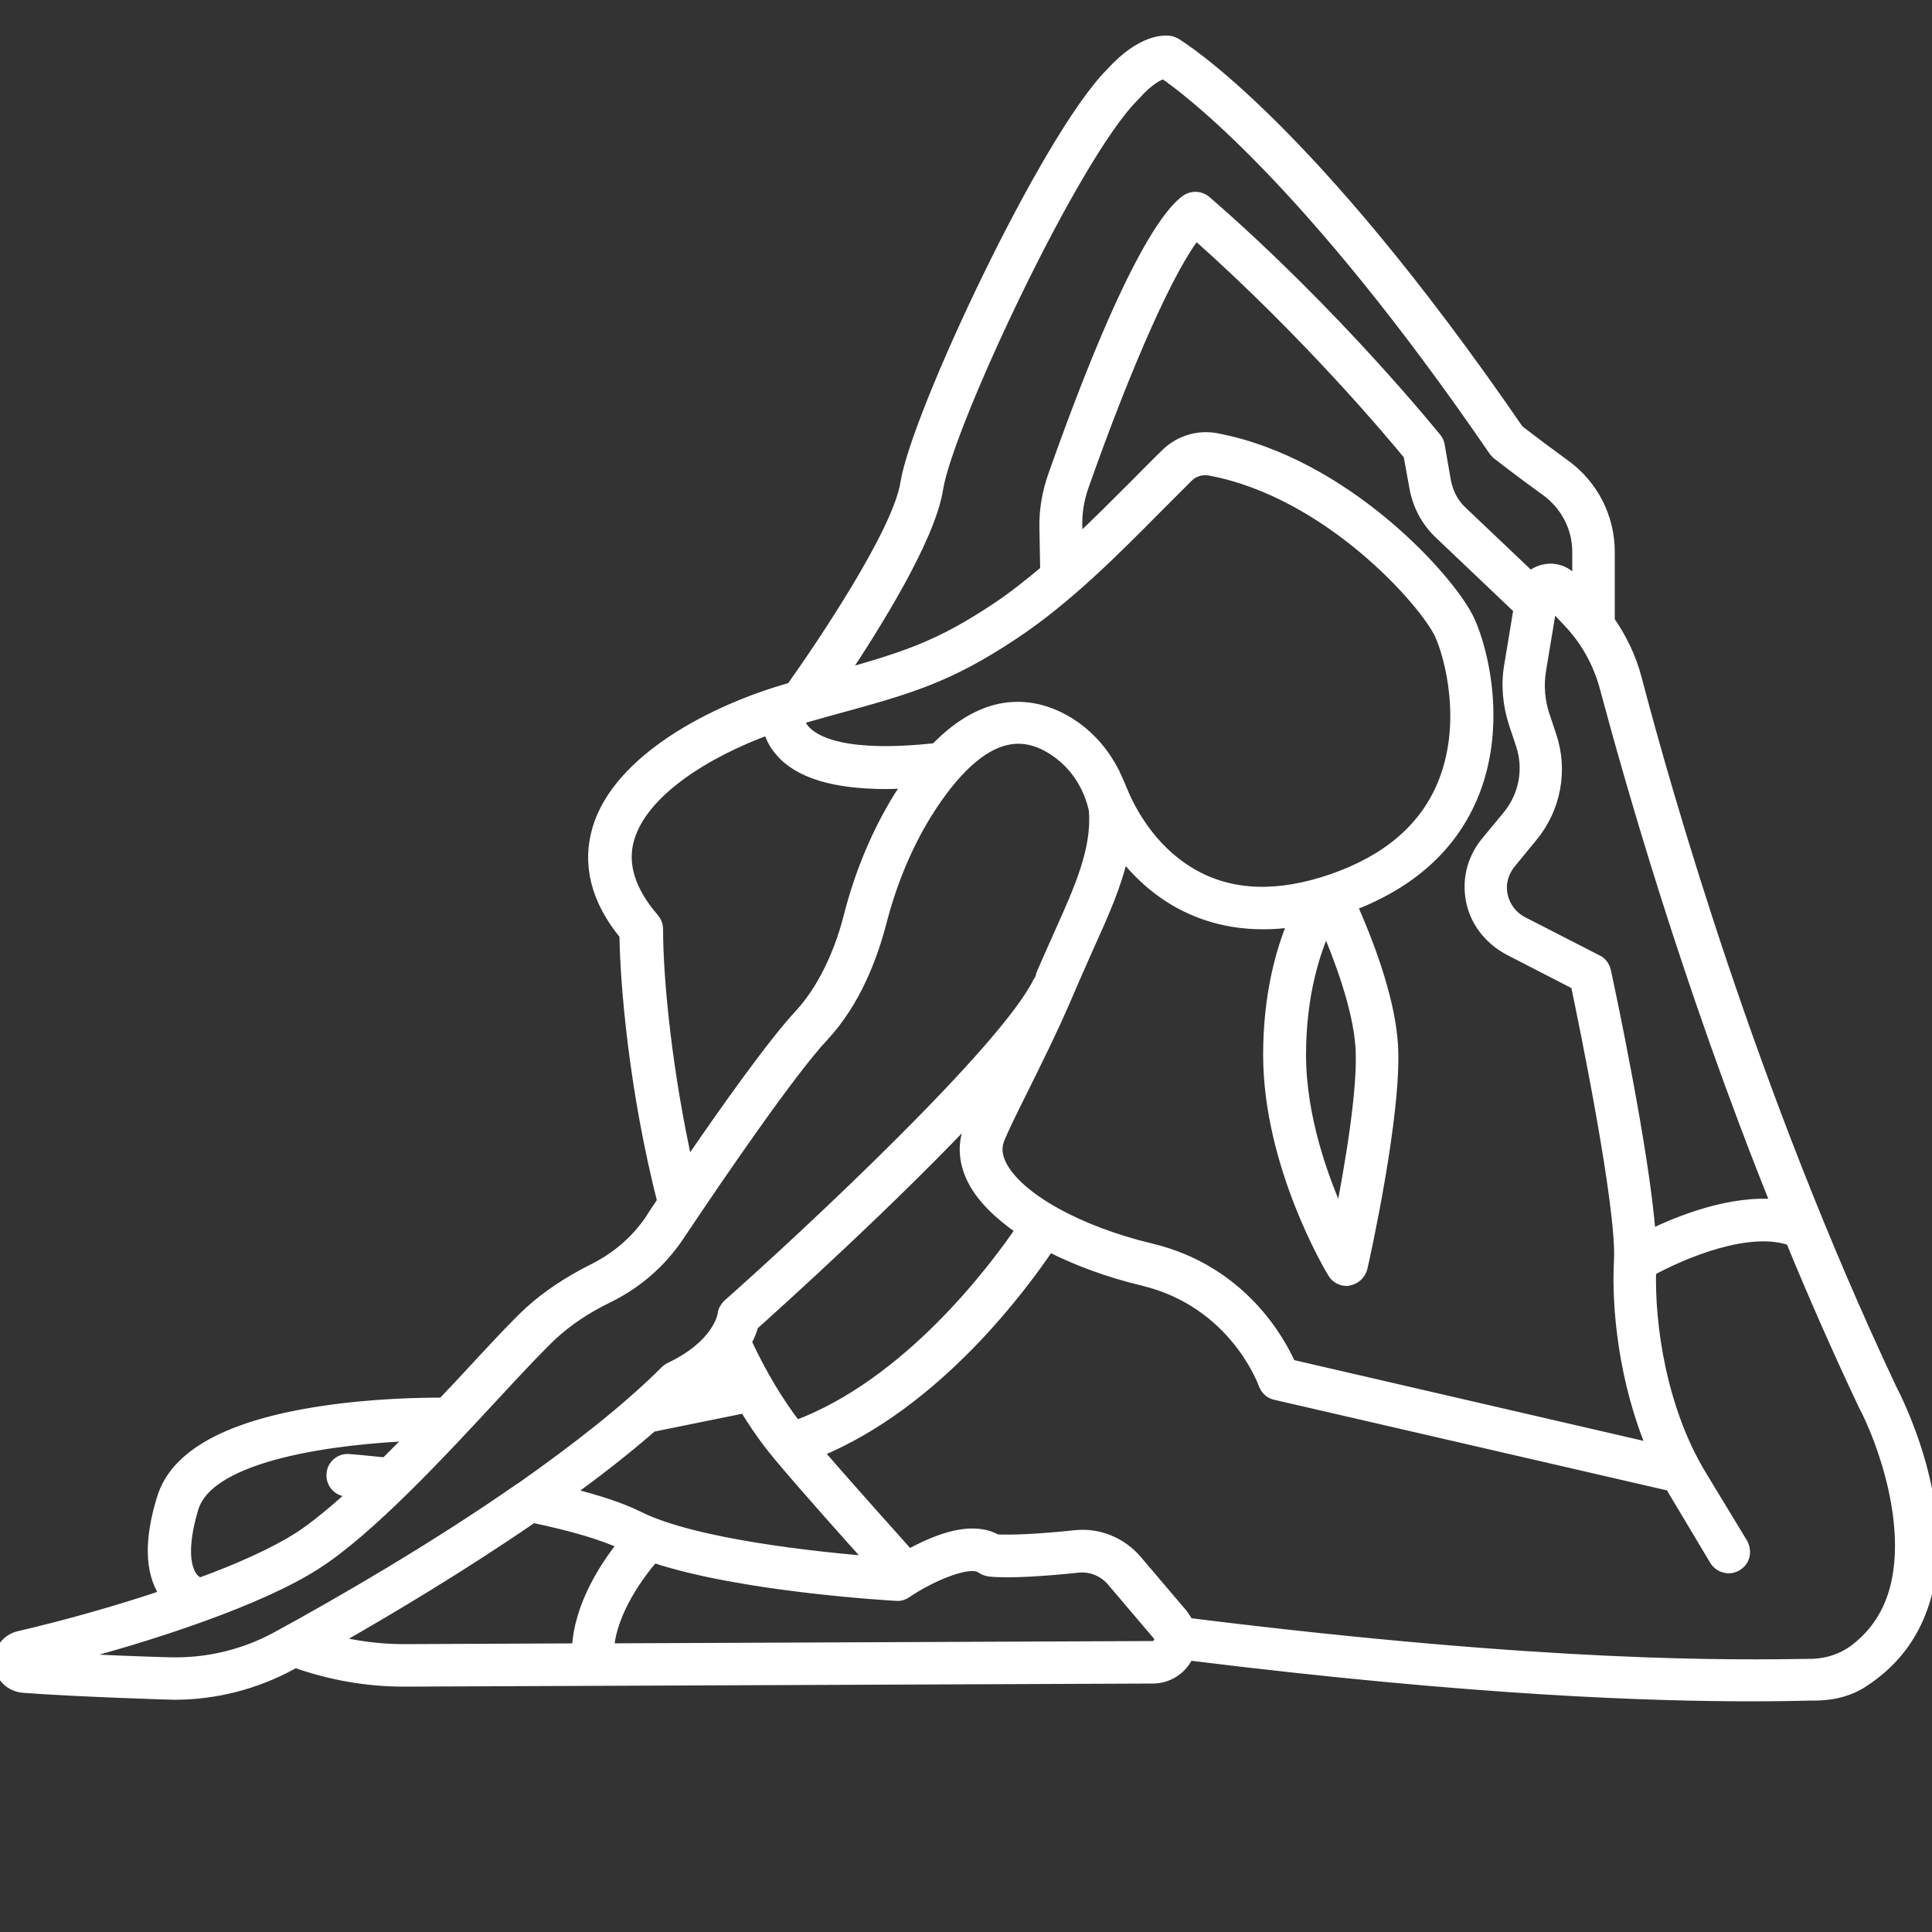 <?xml version="1.0" encoding="utf-8"?>
<!-- Generator: Adobe Illustrator 18.0.0, SVG Export Plug-In . SVG Version: 6.00 Build 0)  -->
<!DOCTYPE svg PUBLIC "-//W3C//DTD SVG 1.1//EN" "http://www.w3.org/Graphics/SVG/1.1/DTD/svg11.dtd">
<svg version="1.1" id="Layer_1" xmlns="http://www.w3.org/2000/svg" xmlns:xlink="http://www.w3.org/1999/xlink" x="0px" y="0px"
	 viewBox="0 0 500 500" enable-background="new 0 0 500 500" xml:space="preserve">
<rect x="0" y="0" width="500" height="500" fill="#333333" stroke="none"/>
<path stroke="#FFFFFF" fill="#FFFFFF" stroke-width="3" stroke-miterlimit="10" d="M489.4,359.5c-36.2-76.7-58.2-154.1-66-183.8
	c-1.4-5.4-3.8-10.4-7-15l0-17.9c0-8.9-4.3-17.3-11.6-22.5c-4-2.9-8-5.9-11.9-8.9c-54.3-79.1-87.3-99.2-88.7-100.1
	c-0.4-0.2-0.8-0.4-1.3-0.5c-1.1-0.2-7.1-0.9-15.4,8.3c-16.7,16.8-50.2,88.3-53,106c-2,12.7-21.7,41.9-29.6,53
	c-0.2,0.1-0.4,0.1-0.7,0.2c-19.4,5.5-44,18.2-49.4,36.2c-2.7,9.2-0.4,18.4,7,27.4c0.2,12.8,2.4,39.9,9.8,69
	c-1.1,1.6-2.2,3.2-3.1,4.7c-3.7,5.5-8.8,9.9-14.8,12.9c-6.4,3.2-12,6.9-16.5,11c-3.4,3.1-8.8,8.9-14.9,15.5c-2.4,2.6-5,5.4-7.7,8.2
	c-4.7,0-17.6,0.1-31.4,2.2c-23.8,3.6-37.7,11.1-41.1,22.4c-3.3,10.6-3.1,18.8,0.4,24.3c0.2,0.3,0.3,0.5,0.5,0.7
	c-12.7,4.3-26.4,8.1-38,10.8c-3.2,0.7-5.4,3.7-5.1,6.9c0.3,3.3,2.8,5.8,6.1,6.1c15,1.1,38.5,1.8,39.1,1.8c10.6,0,21.1-2.7,30.4-7.8
	c0.3-0.2,0.6-0.3,0.9-0.5c9,3.2,18.5,4.9,28.1,4.9c0.1,0,193.8-0.8,193.8-0.8c3.9,0,7.4-2.2,9.1-5.8c0-0.1,0-0.1,0.1-0.2
	c75.1,9.3,120.5,10.6,146,10.6c6.4,0,11.5-0.1,15.6-0.2c0.5,0,0.9,0,1.3,0c4.3-0.1,8.5-1.2,12-3.6c7.3-4.8,12.4-11.3,15.2-19.6
	C505.8,391.2,490.6,361.8,489.4,359.5L489.4,359.5z M459.9,311.9c-11.9-1.2-25.4,4.2-32.9,7.9c-1.5-21.5-11.1-66.4-11.6-68.5
	c-0.3-1.2-1-2.2-2.1-2.7l-19.3-9.9c-3.1-1.6-5.2-4.7-5.5-8.3c-0.2-2.7,0.8-5.3,2.5-7.3l5.5-6.7c6-7.3,7.8-17.1,4.8-26l-1.8-5.4
	c-1.2-3.7-1.5-7.6-0.9-11.4l2.9-17.5l4.5,4.8c4.6,4.8,7.8,10.7,9.5,17C421.7,201,436.4,253.4,459.9,311.9L459.9,311.9z M165.2,392.6
	c-4.4-2.2-10.5-4.2-18.4-6.2c7.8-5.7,15.3-11.5,21.9-17.3l24.1-4.9c2.7,4.5,5.6,8.6,8.6,12.2c6.9,8.3,19.3,22.1,24.5,27.9
	C212.1,403.2,179.8,399.9,165.2,392.6L165.2,392.6z M187.4,354.3c0.4,0.8,0.9,1.7,1.3,2.5l-6.1,1.2
	C184.5,356.8,186.1,355.6,187.4,354.3L187.4,354.3z M206,369.1c-4.7-6.1-9.1-13.4-13-21.8c1-1.8,1.5-3.3,1.8-4.4
	c6-5.4,36.4-32.7,58.7-56.6c-1.1,2.2-1.9,4-2.5,5.5c-1.8,4.4-1.4,9.1,0.9,13.6c2.3,4.5,6.7,8.8,12.5,12.8
	C257.6,328.2,235.3,358.2,206,369.1L206,369.1z M259.1,301.7c-1.3-2.5-1.5-4.8-0.6-7c1-2.5,3-6.6,5.6-11.8
	c3.6-7.3,8.2-16.4,12.4-26.3c0.1-0.2,0.5-1.1,0.6-1.4c1.5-3.5,3-6.8,4.4-10c3.9-8.6,7.4-16.4,9.1-24.3c3.6,4.6,8.3,9.2,14.6,12.7
	c8.8,4.8,18.7,6.4,29.7,4.8c-3.2,7.5-6.5,19.1-6.5,34.6c0,28.5,16,55.3,16.7,56.4c0.7,1.2,2.1,1.9,3.4,1.9c0.2,0,0.4,0,0.6-0.1
	c1.6-0.3,2.9-1.5,3.3-3.1c0.4-1.6,9-40.1,7.9-57.7c-0.8-12.7-7-28-10.6-36.1c15.2-5.8,25.6-15.1,31.1-27.8c7.8-18.1,3-37.9-0.6-45.8
	c-4.8-10.5-32.1-40.8-65.4-47.1c-4.7-0.9-9.5,0.6-12.9,3.9c-2.7,2.6-5.4,5.4-8.3,8.3c-4.7,4.7-9.7,9.7-14.9,14.6l-0.1-4.2
	c-0.1-3.6,0.5-7.1,1.7-10.5c11.5-32.6,22.6-57.2,29.2-65.2c29,25.7,51.2,52.3,55.2,57.2l1.5,8.2c0.8,4.8,3.1,9.1,6.7,12.4l20.3,19.3
	l-2.4,14.5c-0.9,5.1-0.4,10.3,1.2,15.2l1.8,5.4c2.1,6.3,0.8,13.2-3.4,18.4l-5.7,6.9c-3.8,4.6-5.1,10.6-3.5,16.4
	c1.4,5,5,9.1,9.7,11.5l17.1,8.8c2.1,10,11.9,57.6,11.2,71.4c-0.7,12.6,1.3,31.6,8.6,48.9l-93.9-21.7c-2.8-6.3-12.7-24.4-36-30
	C279,318.8,263.4,310.1,259.1,301.7L259.1,301.7z M242.2,193.8c-23.6,2.6-31.4-1.8-34-4.7c-1-1.1-1.4-2.2-1.5-3.1
	c3.2-0.9,6.1-1.7,8.9-2.5c19.8-5.4,29.7-8.2,46.7-19.5c13.7-9.1,26-21.5,36.9-32.5c2.9-2.9,5.6-5.6,8.2-8.2c1.5-1.5,3.7-2.1,5.8-1.7
	c30.8,5.8,55.8,34.3,59.6,42.6c2.5,5.5,7.4,23.2,0.5,39.3c-4.8,11.2-14.4,19.3-28.6,24.2c-13.7,4.7-25.6,4.4-35.5-1
	c-10.3-5.6-15.8-15.1-18.3-20.6c-0.3-0.7-1.8-4.3-2.4-5.5c-0.1-0.2-0.2-0.3-0.2-0.5c-2.5-4.9-6-9.1-10.5-12.2
	c-6.2-4.2-12.6-5.6-19-4.3C253.2,184.8,247.6,188.2,242.2,193.8L242.2,193.8z M343.2,239.6c3.3,7.7,8.4,20.9,9.1,31.4
	c0.7,10.9-2.9,31.5-5.4,44.3c-4.5-9.9-10.4-26-10.4-42.3C336.5,257.3,340.2,246.1,343.2,239.6L343.2,239.6z M242.6,126.4
	c2.6-16.3,35.1-86,50.8-101.6c0.1-0.1,0.1-0.1,0.2-0.2c3.8-4.3,6.4-5.4,7.6-5.7c5.9,4,37.4,27.4,85.5,97.6c0.2,0.3,0.5,0.6,0.8,0.9
	c4.1,3.2,8.4,6.4,12.7,9.5c5.1,3.7,8.2,9.6,8.2,15.9l0,8.6l-1.7-1.7c-2.2-2.3-5.6-3-8.7-1.6c-0.7,0.3-1.4,0.8-1.9,1.3l-17.8-16.9
	c-2.3-2.1-3.7-4.9-4.3-8l-1.6-9.2c-0.1-0.7-0.4-1.3-0.8-1.8c-0.3-0.3-25.7-32-59.6-61.4c-1.4-1.2-3.5-1.3-5-0.2
	c-4.6,3.3-15.1,16.9-34.3,71.3c-1.5,4.3-2.3,8.8-2.2,13.3l0.2,11.2c-4.2,3.5-8.4,6.9-12.8,9.8c-14.7,9.8-23.5,12.6-40.1,17.3
	C226,162.5,240.6,139.4,242.6,126.4L242.6,126.4z M170.1,240.4c0-1-0.4-1.9-1-2.6c-6.2-7.2-8.4-14.2-6.4-20.9
	c3.6-12.1,19.8-22.3,36.3-28.3c0.5,1.9,1.4,3.9,3,5.7c4.7,5.6,13.9,8.4,27.3,8.4c1.9,0,3.9-0.1,6-0.2c-0.9,1.3-1.7,2.6-2.6,3.9
	c-5.6,9.1-10,19.5-12.9,30.9c-1.5,6-5.3,17.3-12.8,25.4c-6.8,7.3-19,24.4-29.1,39.2C172.6,278.3,170.1,254.1,170.1,240.4
	L170.1,240.4z M49.3,407.7c-2-3.4-1.8-9.6,0.6-17.5c4.3-14,37.4-18,57.1-18.8c-2.4,2.5-4.8,4.9-7.2,7.3c-5.7-0.6-9.3-0.9-9.5-0.9
	c-2.2-0.2-4.2,1.5-4.3,3.7c-0.2,2.2,1.5,4.2,3.7,4.3c0,0,0.9,0.1,2.5,0.2c-5.4,4.9-10.5,9.2-15,12.1c-6.2,3.9-15.2,8-25.4,11.7
	C51,409.6,50.1,409,49.3,407.7L49.3,407.7z M43.7,430.4c-6.8-0.2-16.5-0.5-27.4-1.2c23.7-6.1,51-15.3,65.1-24.3
	c14.1-8.9,33.1-29.5,47-44.5c6-6.5,11.3-12.1,14.5-15.1c3.9-3.6,8.8-6.9,14.6-9.7c7.3-3.6,13.5-9,18-15.7
	c10.3-15.4,28.8-42.5,37.5-51.8c8.4-9,12.6-20.7,14.8-28.9c2.7-10.6,6.7-20.3,11.9-28.7c6.9-11.1,14.1-17.8,20.9-19.2
	c4.2-0.9,8.4,0.1,12.7,3.1c4.8,3.3,8.3,8.4,9.8,14.4c0.1,0.5,0.2,0.8,0.2,1c0.8,10.1-3.8,20.3-9.1,32.1c-1.5,3.3-5.2,11.7-5.2,11.9
	c-8.2,17.5-60.5,66.2-80.5,83.9c-0.7,0.7-1.2,1.5-1.3,2.5c0,0.3-1.3,8-13.8,13.9c-0.4,0.2-0.8,0.5-1.1,0.8
	c-10,10-23.3,20.3-37.2,30.1c-0.2,0.1-0.3,0.2-0.5,0.3c-22.4,15.6-46.7,29.6-62.8,38.4C63.2,428.4,53.5,430.7,43.7,430.4L43.7,430.4
	z M104.8,427h-0.3c-6.2,0-12.3-0.8-18.3-2.3c15-8.5,33.8-19.8,51.7-32.1c10.6,2.2,18.5,4.6,23.5,7c-4.5,5.6-11.4,15.9-11.9,27.2
	L104.8,427z M300,425.1c-0.2,0.3-0.6,1.1-1.8,1.1l-140.8,0.6c0.7-10.1,8.3-20,11.7-23.9c22.7,7.6,61.1,9.8,62.9,9.9
	c0.9,0.1,1.8-0.2,2.5-0.7c6-4.1,16.4-8.7,19.5-6.4c0.6,0.4,1.3,0.7,2,0.8c5.3,0.6,15.5-0.2,23.1-1c3.3-0.3,6.5,1,8.7,3.5l11.9,14
	C300.5,423.9,300.2,424.8,300,425.1L300,425.1z M490,413.1c-1.9,5.7-5.2,10.3-9.9,13.9c-3.2,2.4-7.1,3.7-11.1,3.8c0,0,0,0-0.1,0
	c-20.2,0.3-67.5,1.1-161.5-10.6c-0.4-0.8-0.9-1.6-1.5-2.4l-11.9-14c-3.9-4.5-9.7-6.9-15.6-6.3c-9.4,1-16.6,1.3-20.5,1.1
	c-4.2-2.4-10.1-2-17.7,1.4c-1.8,0.8-3.6,1.7-5,2.5c-0.2-0.3-14.4-16-23.7-26.8c30.9-12.6,53.2-43.2,60-53.3c7,3.6,15.3,6.7,24.5,8.9
	c23.4,5.7,30.9,26.1,31.2,26.9c0.5,1.3,1.5,2.3,2.9,2.6l102.3,23.6c0.3,0.5,0.5,0.9,0.8,1.4l10.7,17.9c1.3,2.1,4.2,2.7,6.2,0.9
	c1.5-1.3,1.7-3.5,0.7-5.2L440,381.6c-10.2-17-13.3-38.6-12.9-52.8c8-4.4,25.4-11.9,36.5-7.9c5.7,13.9,11.9,28,18.6,42.2
	c0,0.1,0.1,0.1,0.1,0.2C487.4,372.9,495.7,395.8,490,413.1L490,413.1z M490,413.1"/>
</svg>
